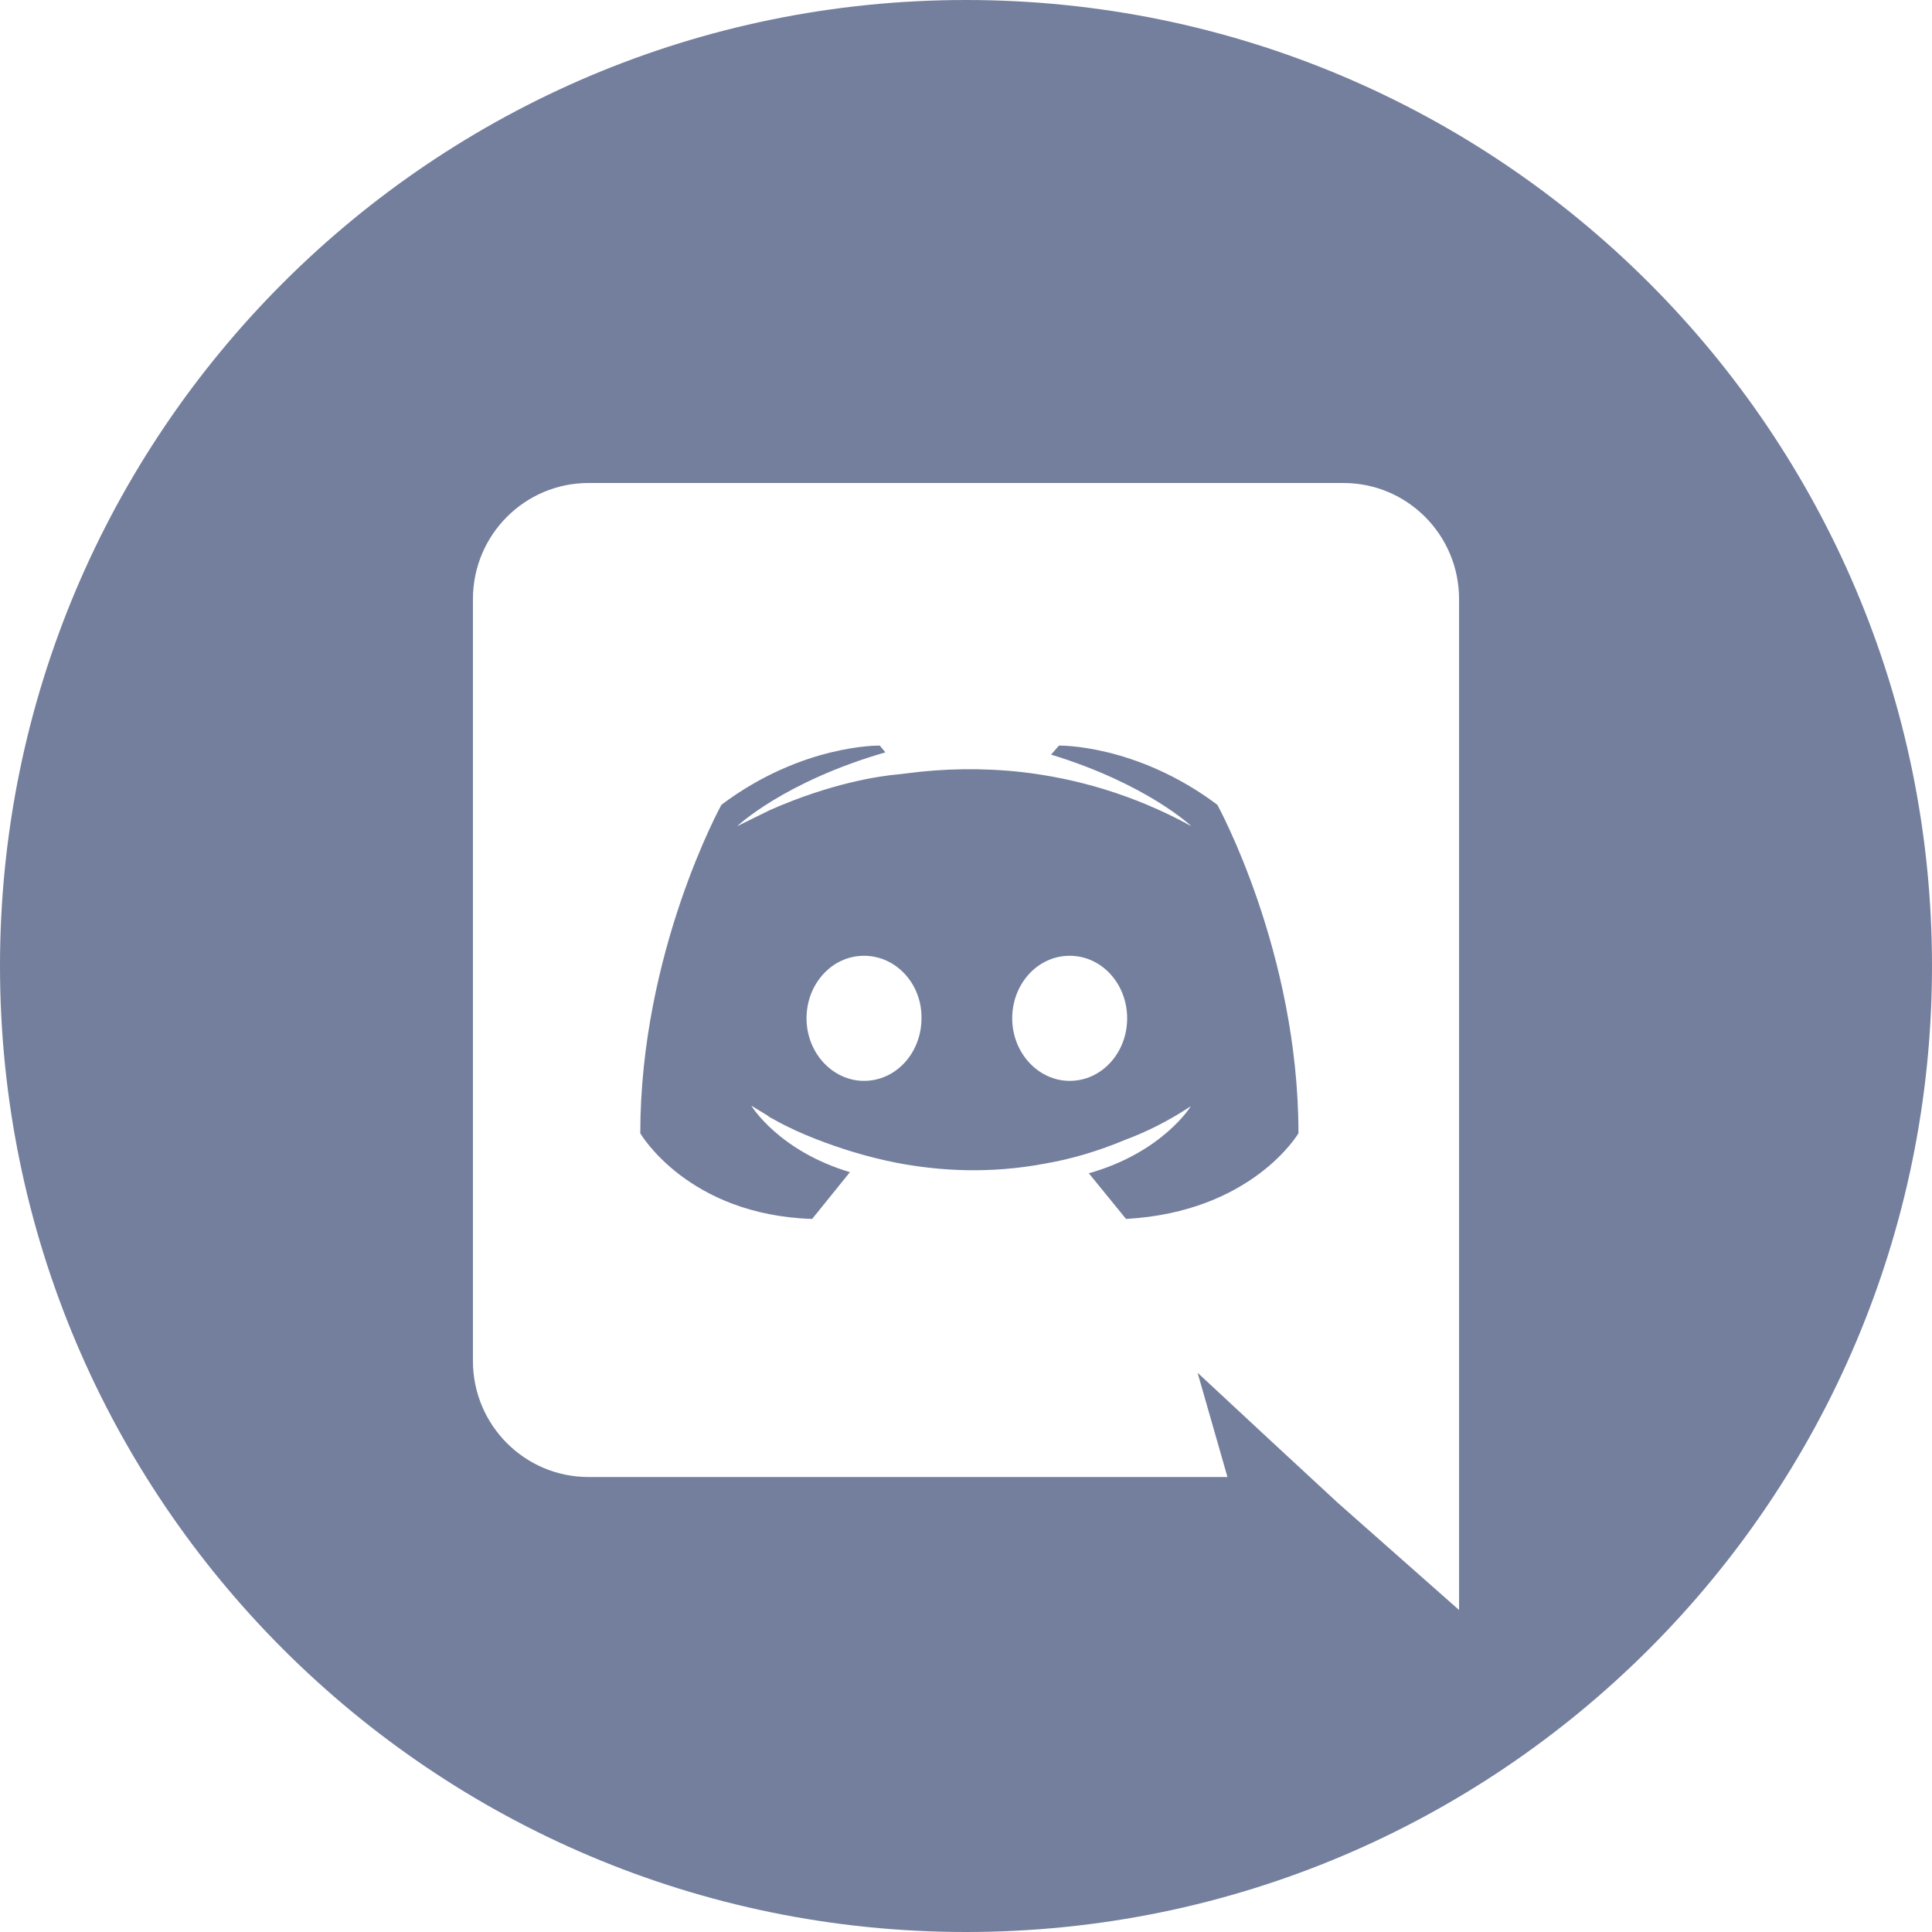 <svg width="24" height="24" xmlns="http://www.w3.org/2000/svg" fill-rule="evenodd" fill="#737f9d" clip-rule="evenodd"><path d="M12 0c-6.626 0-12 5.372-12 12 0 6.627 5.374 12 12 12 6.627 0 12-5.373 12-12 0-6.628-5.373-12-12-12zm3.248 18.348l-.371-1.295.896.833.847.784 1.505 1.33v-12.558c0-.798-.644-1.442-1.435-1.442h-9.38c-.791 0-1.435.644-1.435 1.442v9.464c0 .798.644 1.442 1.435 1.442h7.938zm-1.26-3.206l-.462-.567c.917-.259 1.267-.833 1.267-.833-.287.189-.56.322-.805.413-.35.147-.686.245-1.015.301-.672.126-1.288.091-1.813-.007-.399-.077-.742-.189-1.029-.301-.161-.063-.336-.14-.511-.238l-.028-.016-.007-.003-.028-.016-.028-.021-.196-.119s.336.56 1.225.826l-.469.581c-1.547-.049-2.135-1.064-2.135-1.064 0-2.254 1.008-4.081 1.008-4.081 1.008-.756 1.967-.735 1.967-.735l.07.084c-1.26.364-1.841.917-1.841.917l.413-.203c.749-.329 1.344-.42 1.589-.441l.119-.014c.427-.056.91-.07 1.414-.014.665.077 1.379.273 2.107.672 0 0-.553-.525-1.743-.889l.098-.112s.959-.021 1.967.735c0 0 1.008 1.827 1.008 4.081 0 0-.573.977-2.142 1.064zm-.7-3.269c-.399 0-.714.35-.714.777 0 .427.322.777.714.777.399 0 .714-.35.714-.777 0-.427-.315-.777-.714-.777zm-2.555 0c-.399 0-.714.35-.714.777 0 .427.322.777.714.777.399 0 .714-.35.714-.777.007-.427-.315-.777-.714-.777z"/></svg>